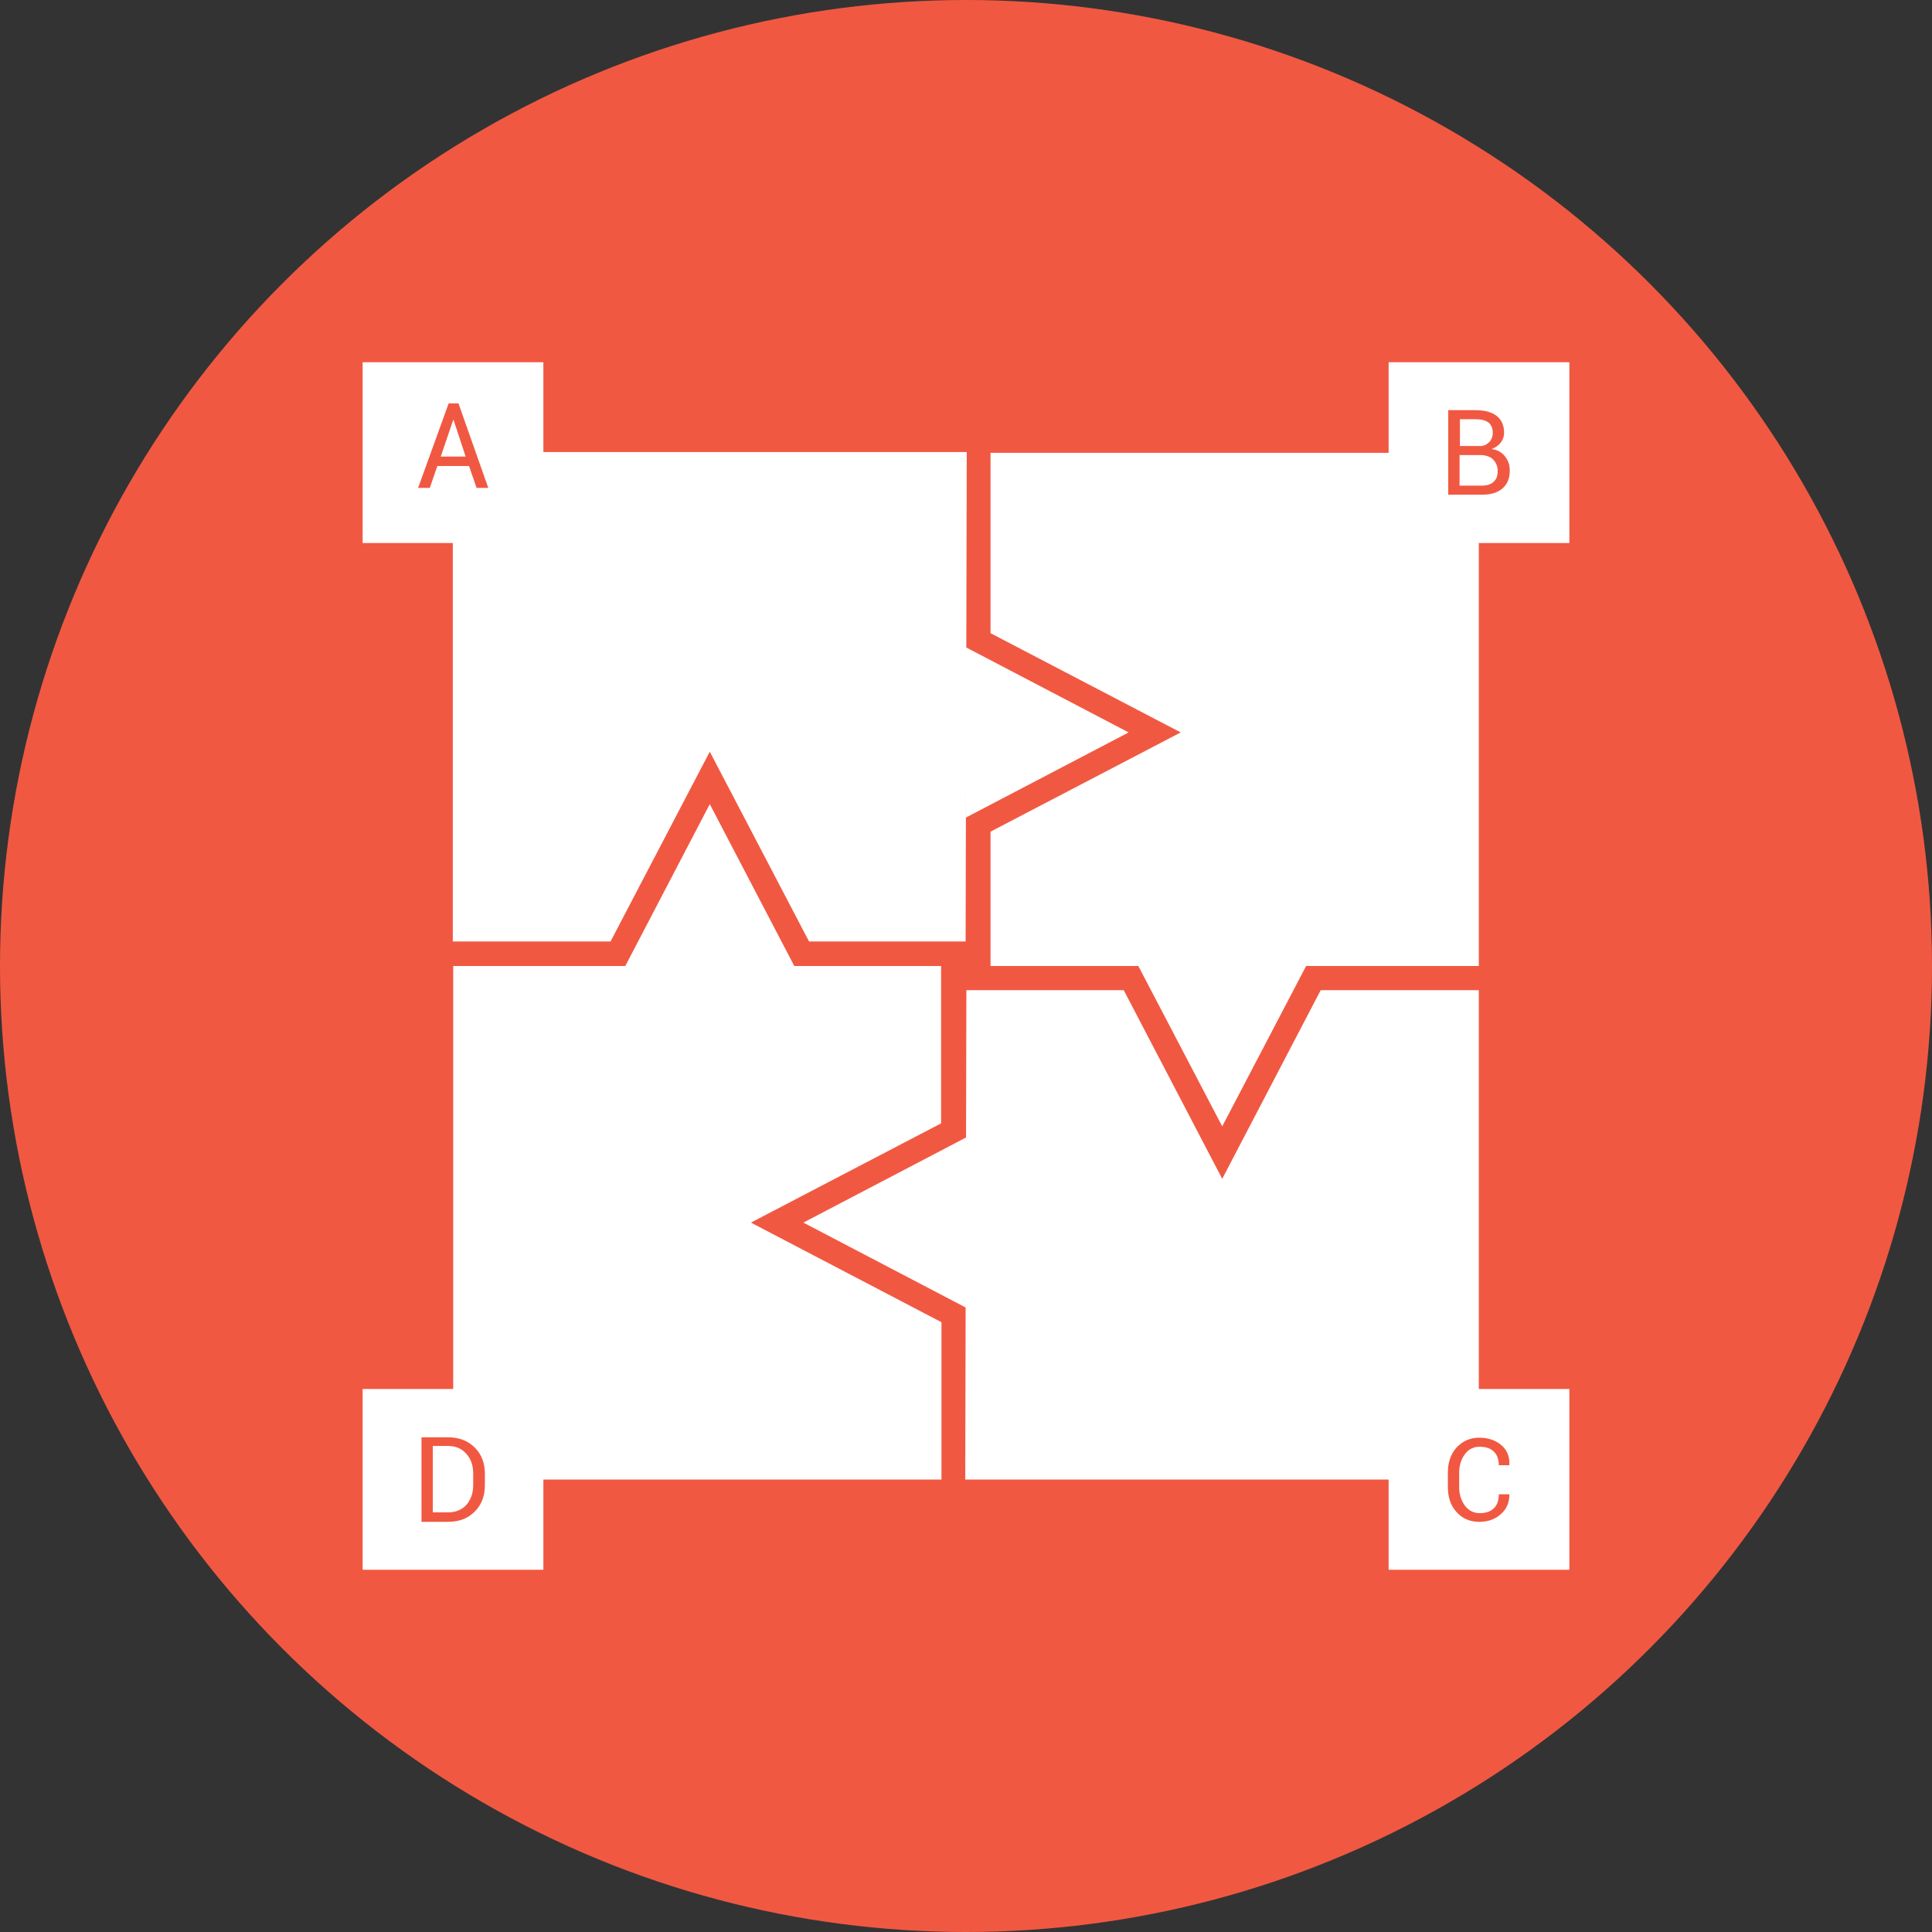<?xml version="1.0" ?><svg id="Layer_1" style="enable-background:new 0 0 512 512;" version="1.1" viewBox="0 0 512 512" xml:space="preserve" xmlns="http://www.w3.org/2000/svg" xmlns:xlink="http://www.w3.org/1999/xlink"><rect x="0" y="0" width="512" height="512" fill="#333333" stroke="none"/><style type="text/css">
	.st0{fill:#F15842;}
	.st1{fill:#FFFFFF;}
</style><g><circle class="st0" cx="256" cy="256" id="XMLID_21_" r="256"/><g><g><g><polygon class="st1" id="XMLID_20_" points="255.9,171.5 255.9,216.7 299.1,194.1     "/><polygon class="st1" id="XMLID_19_" points="346.5,255.3 301.3,255.3 323.9,298.5     "/><polygon class="st1" id="XMLID_18_" points="256.1,346.6 256.1,301.4 212.9,324     "/><polygon class="st1" id="XMLID_17_" points="165.5,256.4 210.7,256.4 188.1,213.1     "/></g></g><path class="st1" d="M388.9,135.2c-5,0-9.2-4.2-9.2-9.2c0-2.3,0.9-4.4,2.3-6H262.5v47.8l50.4,26.3l-50.4,26.3V256    h129.4V134.6C391,135,390,135.2,388.9,135.2z" id="XMLID_16_"/><path class="st1" d="M381.3,389.9c0-5,4.2-9.2,9.2-9.2c0.5,0,1,0.1,1.4,0.1V262.4H350l-26.1,50l-26.1-50h-41.7    l-0.3,129.7h125.7C381.4,391.3,381.3,390.6,381.3,389.9z" id="XMLID_15_"/><path class="st1" d="M249.5,256H120.1v123.8c1.3-0.8,2.9-1.2,4.5-1.2c5,0,9.2,4.2,9.2,9.2c0,1.6-0.4,3-1.1,4.3    h116.8v-41.7L199,324l50.4-26.3V256z" id="XMLID_14_"/><path class="st1" d="M132.5,119.9c1.4,1.6,2.2,3.7,2.2,5.9c0,5-4.2,9.2-9.2,9.2c-2,0-3.9-0.7-5.5-1.9v116.4h41.8    l26.3-50.3l26.3,50.3h41.5l0.3-129.7H132.5z" id="XMLID_13_"/><g><path class="st1" d="M96.1,96v47.9H144V96H96.1z M126.3,129.3l-2-5.8h-8.4l-2,5.8h-3.1l8.1-22.4h2.6l7.9,22.4H126.3z"/><polygon class="st1" id="XMLID_10_" points="120.1,111.3 116.8,121 123.4,121 120.2,111.3    "/></g><g><path class="st1" d="M392.7,120.6h-0.2h-5.7v8.1h5.8c1.4,0,2.5-0.3,3.2-1c0.8-0.7,1.1-1.6,1.1-2.9     c0-1.2-0.4-2.2-1.2-3C395.1,121.1,394,120.7,392.7,120.6z" id="XMLID_9_"/><path class="st1" d="M394.5,117.3c0.7-0.6,1.1-1.5,1.1-2.6c0-1.2-0.4-2.1-1.1-2.7c-0.8-0.6-1.9-0.9-3.3-0.9h-4.3     v7.1h4.9C392.8,118.3,393.8,118,394.5,117.3z" id="XMLID_8_"/><path class="st1" d="M368,96v47.9h47.9V96H368z M398.1,129.5c-1.3,1.1-3.1,1.6-5.4,1.6h-8.9v-22.4h7.3c2.3,0,4.2,0.5,5.5,1.5     c1.3,1,2,2.5,2,4.5c0,1-0.3,1.8-0.9,2.6c-0.6,0.8-1.4,1.3-2.4,1.7c1.5,0.2,2.6,0.8,3.5,1.9c0.9,1.1,1.3,2.3,1.3,3.8     C400.1,126.9,399.4,128.4,398.1,129.5z"/></g><path class="st1" d="M368,368.1V416h47.9v-47.9H368z M388.2,399c1,1.3,2.3,2,3.9,2c1.6,0,2.9-0.4,3.8-1.3c0.9-0.9,1.3-2.1,1.3-3.7    h2.8l0,0.1c0,2-0.7,3.8-2.2,5.1c-1.5,1.4-3.4,2.1-5.8,2.1c-2.5,0-4.5-0.9-6-2.6c-1.6-1.7-2.3-4-2.3-6.6v-3.9    c0-2.7,0.8-4.9,2.3-6.6c1.6-1.7,3.6-2.6,6-2.6s4.4,0.7,5.9,2c1.5,1.3,2.2,3,2.1,5.2l0,0.1h-2.8c0-1.5-0.4-2.7-1.3-3.6    c-0.9-0.9-2.2-1.3-3.8-1.3c-1.6,0-3,0.7-3.9,2c-1,1.3-1.5,3-1.5,4.9v3.9C386.7,396,387.2,397.6,388.2,399z"/><g><path class="st1" d="M118.7,383.2h-4v17.6h4c2.1,0,3.7-0.7,4.9-2c1.2-1.4,1.8-3.1,1.8-5.2v-3.1     c0-2.1-0.6-3.9-1.8-5.2C122.4,383.9,120.8,383.2,118.7,383.2z" id="XMLID_3_"/><path class="st1" d="M96.1,368.1V416H144v-47.9H96.1z M128.5,393.6c0,2.9-0.9,5.2-2.7,7c-1.8,1.8-4.1,2.7-7.1,2.7h-7v-22.4h7     c2.9,0,5.3,0.9,7.1,2.7c1.8,1.8,2.7,4.1,2.7,7V393.6z"/></g></g></g></svg>